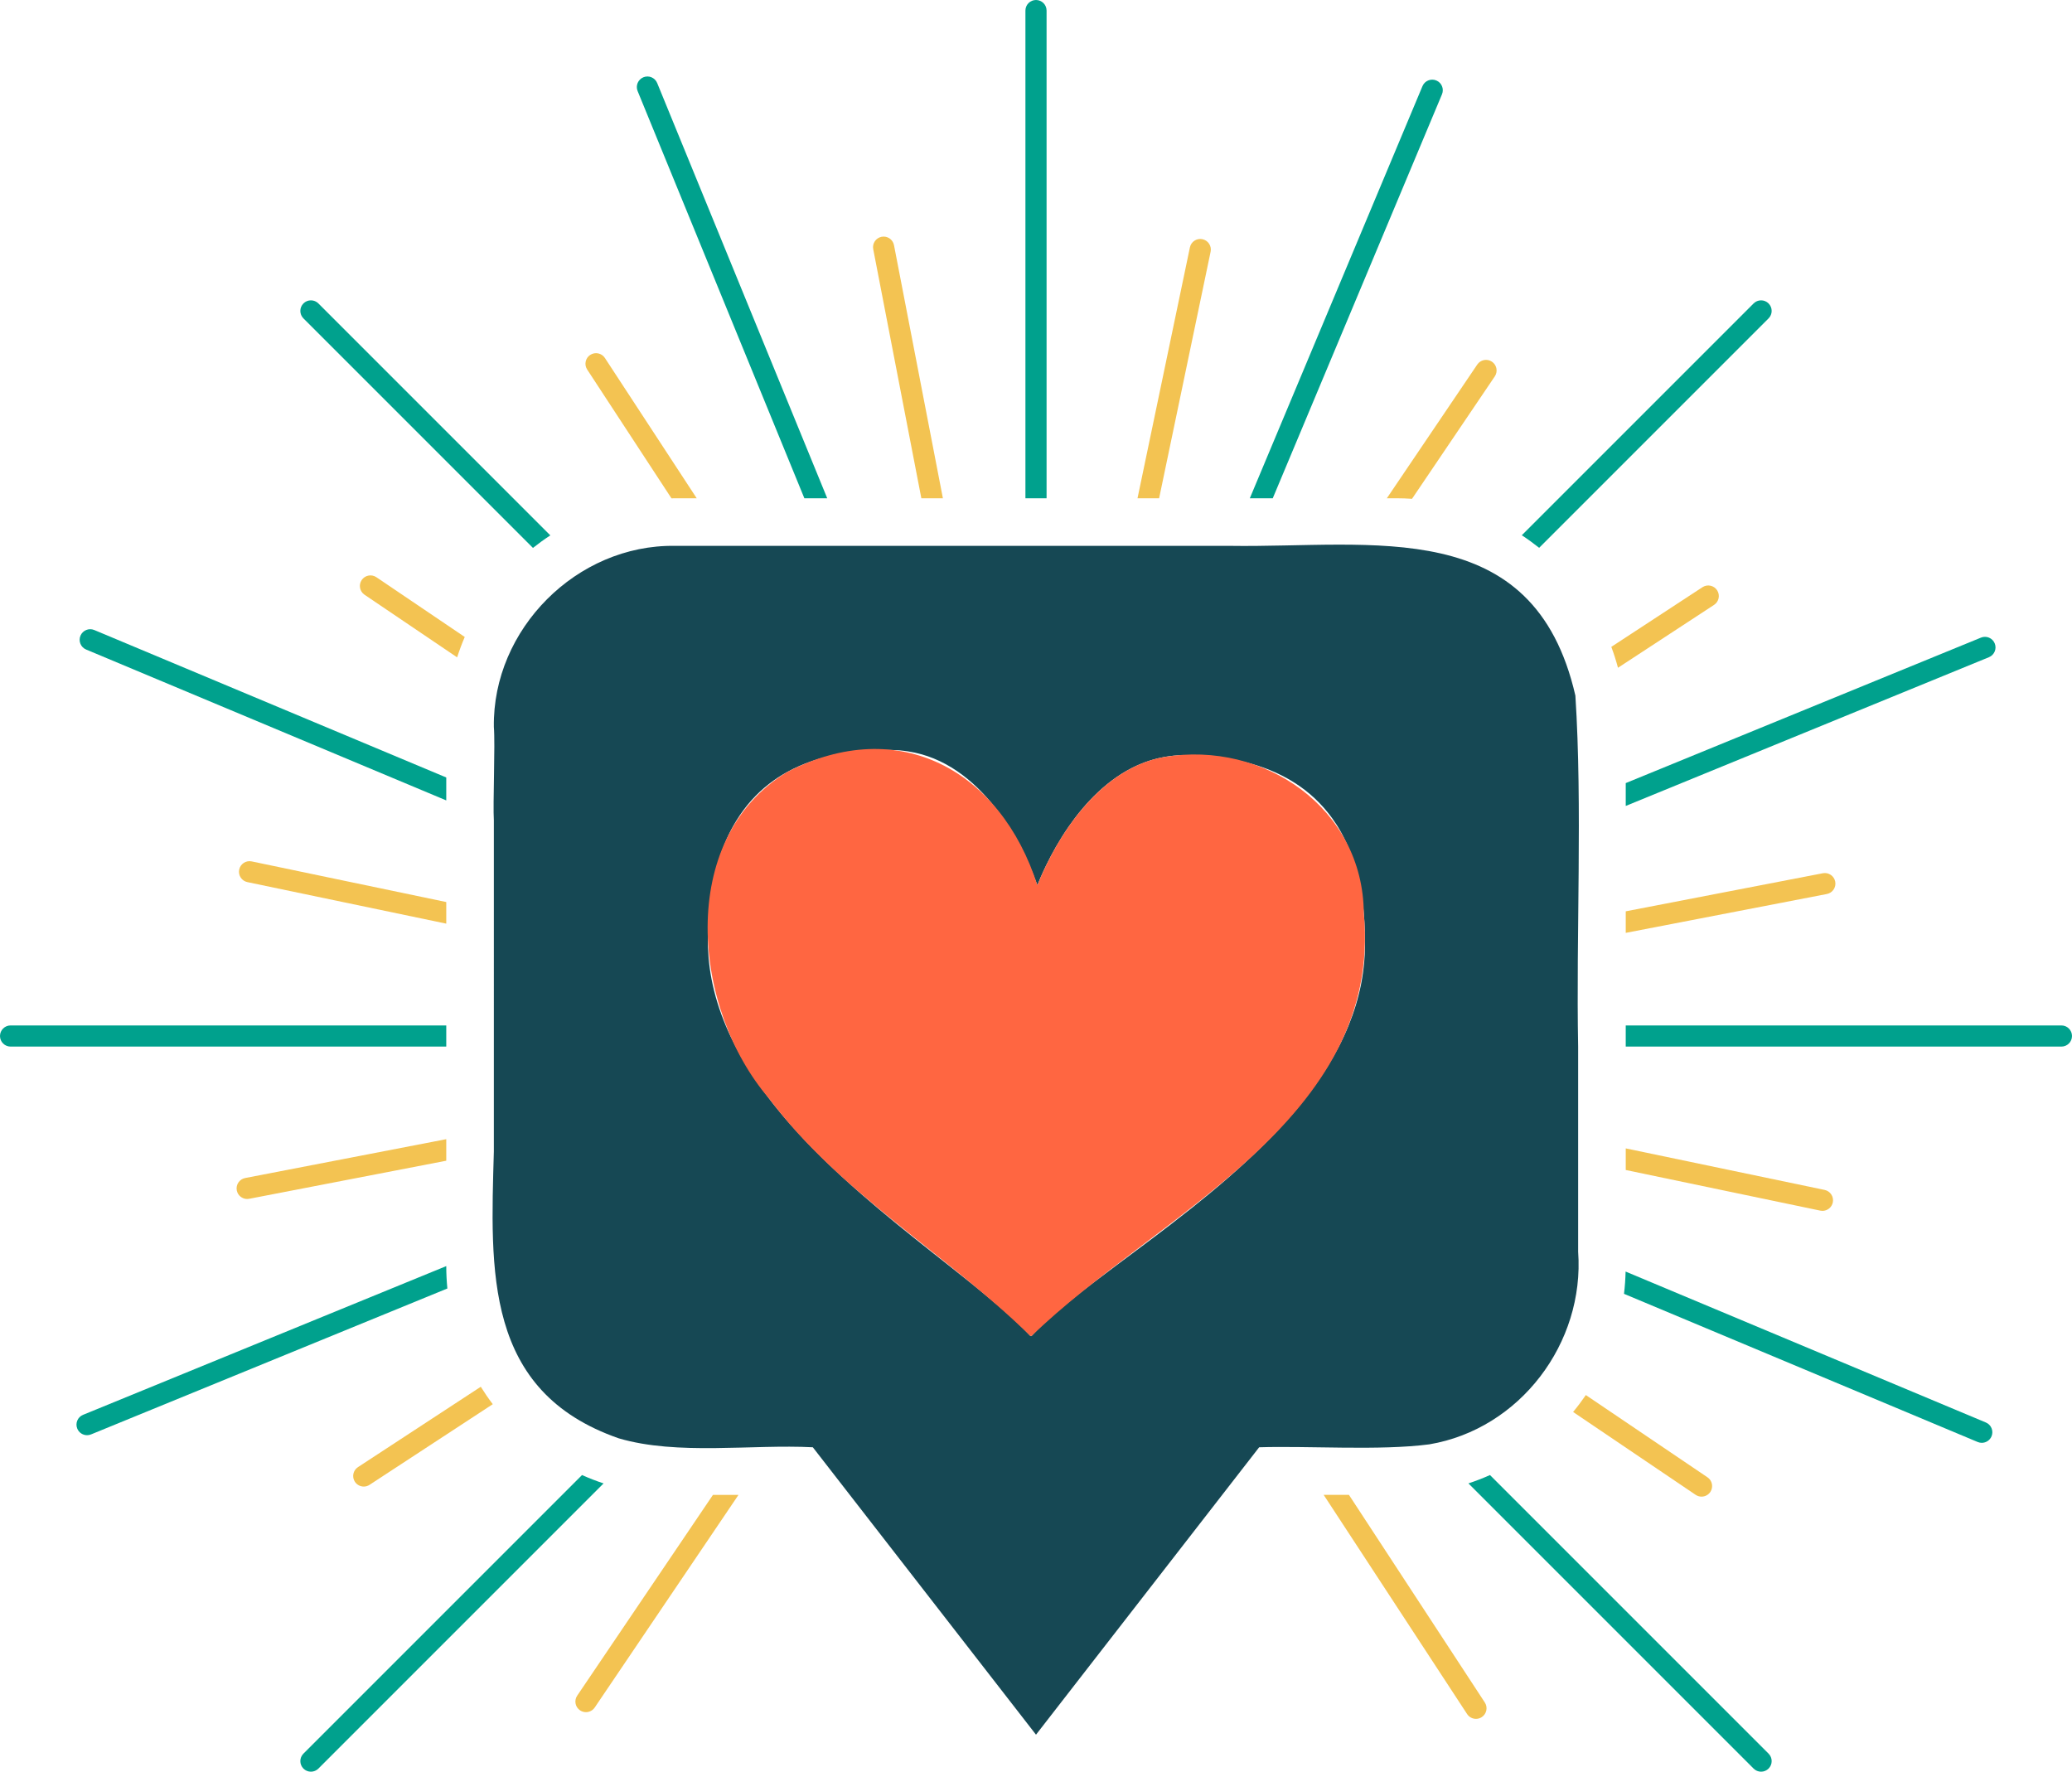 <?xml version="1.0" encoding="utf-8"?>
<!-- Generator: Adobe Illustrator 24.0.2, SVG Export Plug-In . SVG Version: 6.00 Build 0)  -->
<svg version="1.1" id="Capa_1" xmlns="http://www.w3.org/2000/svg" xmlns:xlink="http://www.w3.org/1999/xlink" x="0px" y="0px"
	 width="391.818px" height="335.024px" viewBox="0 0 391.818 335.024" enable-background="new 0 0 391.818 335.024"
	 xml:space="preserve">
<g>
	<path fill="#00A18D" d="M2,193.909c-1.104,0-2,0.896-2,2s0.896,2,2,2h82.389v-4H2z"/>
	<path fill="#00A18D" d="M389.818,193.909h-82.389v4h82.389c1.104,0,2-0.896,2-2S390.923,193.909,389.818,193.909z"/>
	<path fill="#00A18D" d="M197.909,2c0-1.104-0.896-2-2-2s-2,0.896-2,2v92.221h4V2z"/>
	<path fill="#00A18D" d="M57.381,331.609c-0.781,0.781-0.781,2.047,0,2.829c0.391,0.391,0.902,0.586,1.414,0.586
		s1.023-0.195,1.414-0.586l53.929-53.929c-1.392-0.458-2.752-0.987-4.078-1.579L57.381,331.609z"/>
	<path fill="#00A18D" d="M334.438,60.209c0.781-0.781,0.781-2.047,0-2.829c-0.781-0.781-2.047-0.781-2.828,0l-43.836,43.836
		c1.126,0.736,2.22,1.53,3.282,2.375L334.438,60.209z"/>
	<path fill="#00A18D" d="M60.209,57.38c-0.781-0.781-2.047-0.781-2.828,0s-0.781,2.047,0,2.829l43.4,43.4
		c1.057-0.84,2.152-1.631,3.286-2.371L60.209,57.38z"/>
	<path fill="#00A18D" d="M331.61,334.438c0.391,0.391,0.902,0.586,1.414,0.586s1.023-0.195,1.414-0.586
		c0.781-0.781,0.781-2.047,0-2.829l-52.68-52.68c-1.326,0.592-2.686,1.121-4.078,1.579L331.61,334.438z"/>
	<path fill="#00A18D" d="M376.113,124.276c1.022-0.418,1.512-1.586,1.093-2.608c-0.417-1.021-1.581-1.513-2.608-1.093L307.43,148.08
		v4.322L376.113,124.276z"/>
	<path fill="#00A18D" d="M84.389,239.417l-68.684,28.126c-1.022,0.419-1.512,1.587-1.093,2.608c0.316,0.774,1.063,1.243,1.852,1.243
		c0.252,0,0.509-0.048,0.757-0.15l67.377-27.591c-0.135-1.391-0.209-2.8-0.209-4.226V239.417z"/>
	<path fill="#00A18D" d="M124.276,15.706c-0.417-1.021-1.582-1.513-2.608-1.093c-1.022,0.418-1.512,1.586-1.093,2.609l31.532,77
		h4.322L124.276,15.706z"/>
	<path fill="#00A18D" d="M272.681,17.834c0.427-1.019-0.053-2.19-1.072-2.617c-1.017-0.427-2.19,0.053-2.617,1.072l-32.649,77.933
		h4.337L272.681,17.834z"/>
	<path fill="#00A18D" d="M17.833,119.138c-1.019-0.427-2.189,0.053-2.617,1.072c-0.427,1.019,0.053,2.191,1.072,2.618l68.101,28.53
		v-4.337L17.833,119.138z"/>
	<path fill="#00A18D" d="M373.985,272.68c0.252,0.106,0.514,0.156,0.771,0.156c0.782,0,1.524-0.462,1.846-1.228
		c0.427-1.019-0.053-2.191-1.072-2.618l-68.126-28.541c-0.033,1.421-0.134,2.826-0.302,4.21L373.985,272.68z"/>
	<path fill="#F3C352" d="M345.459,169.056c1.085-0.209,1.794-1.258,1.585-2.343c-0.21-1.084-1.263-1.795-2.343-1.584l-37.271,7.2
		v4.074L345.459,169.056z"/>
	<path fill="#F3C352" d="M46.36,222.763c-1.085,0.209-1.794,1.258-1.585,2.343c0.185,0.956,1.022,1.621,1.962,1.621
		c0.126,0,0.253-0.012,0.381-0.037l37.271-7.2v-4.074L46.36,222.763z"/>
	<path fill="#F3C352" d="M169.056,46.359c-0.209-1.085-1.268-1.796-2.343-1.584c-1.085,0.209-1.794,1.258-1.585,2.343l9.1,47.104
		h4.074L169.056,46.359z"/>
	<path fill="#F3C352" d="M267.015,94.323l15.654-23.15c0.618-0.915,0.378-2.159-0.537-2.777c-0.913-0.619-2.157-0.379-2.777,0.536
		l-17.1,25.289h1.925C265.131,94.221,266.074,94.263,267.015,94.323z"/>
	<path fill="#F3C352" d="M109.149,320.646c-0.618,0.915-0.378,2.159,0.537,2.777c0.343,0.232,0.732,0.344,1.118,0.344
		c0.642,0,1.272-0.309,1.659-0.88l27.188-40.208h-4.83L109.149,320.646z"/>
	<path fill="#F3C352" d="M71.173,109.149c-0.912-0.619-2.158-0.378-2.777,0.537c-0.618,0.915-0.378,2.158,0.537,2.777l17.512,11.842
		c0.421-1.313,0.9-2.6,1.44-3.855L71.173,109.149z"/>
	<path fill="#F3C352" d="M320.646,282.669c0.343,0.232,0.732,0.343,1.118,0.343c0.642,0,1.272-0.308,1.659-0.88
		c0.618-0.915,0.378-2.158-0.537-2.777l-23.002-15.554c-0.755,1.104-1.558,2.172-2.41,3.199L320.646,282.669z"/>
	<path fill="#F3C352" d="M324.129,114.385c0.924-0.605,1.183-1.845,0.578-2.769s-1.846-1.183-2.769-0.578l-17.236,11.281
		c0.483,1.295,0.904,2.615,1.261,3.955L324.129,114.385z"/>
	<path fill="#F3C352" d="M67.69,277.433c-0.924,0.605-1.183,1.845-0.578,2.769c0.384,0.586,1.023,0.905,1.676,0.905
		c0.376,0,0.756-0.105,1.093-0.327l23.302-15.25c-0.806-1.061-1.562-2.162-2.269-3.296L67.69,277.433z"/>
	<path fill="#F3C352" d="M277.433,324.128c0.384,0.587,1.023,0.905,1.676,0.905c0.376,0,0.756-0.105,1.094-0.327
		c0.924-0.605,1.183-1.844,0.578-2.769l-25.694-39.26h-4.781L277.433,324.128z"/>
	<path fill="#F3C352" d="M131.749,94.221L114.385,67.69c-0.604-0.925-1.843-1.183-2.77-0.579c-0.924,0.605-1.183,1.844-0.578,2.769
		l15.941,24.357c0.221-0.003,0.439-0.017,0.661-0.017h4.11V94.221z"/>
	<path fill="#F3C352" d="M228.928,47.598c0.226-1.081-0.468-2.141-1.549-2.367c-1.085-0.226-2.141,0.467-2.367,1.549l-9.908,47.441
		h4.087L228.928,47.598z"/>
	<path fill="#F3C352" d="M344.22,228.928c0.139,0.029,0.275,0.042,0.411,0.042c0.927,0,1.759-0.648,1.956-1.591
		c0.226-1.082-0.468-2.141-1.549-2.367l-37.608-7.854v4.086L344.22,228.928z"/>
	<path fill="#F3C352" d="M47.598,162.891c-1.088-0.225-2.142,0.467-2.367,1.549c-0.226,1.081,0.468,2.141,1.549,2.366l37.609,7.855
		v-4.086L47.598,162.891z"/>
	<path fill="#164854" d="M297.908,131.545c-7.859-34.35-38.274-27.91-65.337-28.324c-17.895,0.014-38.739-0.011-56.605-0.001
		c-14.668,0.023-33.692-0.017-48.327,0c-18.603-0.27-34.523,15.793-34.25,34.251c0.278,3.226-0.2,14.667,0,17.656
		c0.016,19.693-0.013,42.956-0.001,62.623c-0.625,22.489-1.893,45.364,23.617,54.235c11.094,3.273,25.267,1.093,36.703,1.693
		c13.325,17.159,28.866,37.174,42.201,54.348c12.883-16.592,29.384-37.844,42.2-54.348c9.437-0.291,22.799,0.675,32.185-0.556l0,0
		c17.108-2.887,29.395-19.138,28.135-36.433c-0.001-10.622,0.001-28.161,0-38.781C298.026,176.773,299.262,152.603,297.908,131.545z
		 M257.976,181.882c-0.122,1.417-0.319,2.812-0.589,4.188c-0.529,2.69-1.332,5.302-2.366,7.839c-0.552,1.354-1.167,2.688-1.844,4
		c-1.244,2.41-2.688,4.75-4.292,7.021c-0.844,1.195-1.73,2.373-2.658,3.531c-1.275,1.592-2.624,3.148-4.029,4.671
		c-0.965,1.046-1.955,2.078-2.97,3.092c-1.307,1.307-2.65,2.587-4.02,3.843c-1.013,0.929-2.041,1.845-3.079,2.747
		c-1.16,1.008-2.332,1.999-3.512,2.974c-1.037,0.857-2.079,1.702-3.123,2.534c-1.319,1.052-2.64,2.084-3.955,3.097
		c-1.068,0.823-2.133,1.634-3.189,2.433c-1.223,0.924-2.434,1.833-3.627,2.724c-1.122,0.838-2.226,1.661-3.31,2.471
		c-1.543,1.153-3.042,2.279-4.481,3.377c-1.228,0.937-2.412,1.855-3.542,2.754c-2.017,1.604-3.863,3.147-5.481,4.636
		c-1.059,0.974-2.023,1.924-2.871,2.851c-0.025-0.027-0.052-0.055-0.078-0.082c-0.025,0.027-0.052,0.055-0.077,0.082
		c-0.309-0.336-0.638-0.678-0.975-1.022c-1.788-1.825-3.952-3.757-6.386-5.799c-1.111-0.932-2.276-1.886-3.489-2.864
		c-1.366-1.102-2.79-2.233-4.255-3.394c-1.066-0.843-2.153-1.701-3.258-2.576c-1.278-1.012-2.58-2.046-3.895-3.101
		c-1.033-0.829-2.075-1.671-3.121-2.527c-1.135-0.928-2.274-1.871-3.413-2.831c-1.018-0.857-2.034-1.728-3.046-2.61
		c-1.331-1.16-2.654-2.341-3.96-3.545c-1.008-0.928-2.007-1.869-2.99-2.823c-1.249-1.211-2.474-2.444-3.668-3.699
		c-0.983-1.033-1.943-2.082-2.88-3.143c-1.448-1.642-2.834-3.319-4.142-5.031c-0.897-1.176-1.762-2.366-2.579-3.576
		c-1.37-2.024-2.614-4.098-3.717-6.217c-0.685-1.315-1.314-2.648-1.879-4c-1.188-2.842-2.103-5.765-2.679-8.771
		c-0.265-1.384-0.452-2.787-0.569-4.206c-0.104-1.262-0.155-2.536-0.134-3.826c0.029-1.711,0.12-3.348,0.266-4.917
		c0.132-1.428,0.31-2.799,0.534-4.113c0.599-3.501,1.519-6.604,2.727-9.333c0.562-1.269,1.193-2.448,1.876-3.56
		c1.708-2.78,3.78-5.079,6.168-6.936c1.075-0.836,2.213-1.585,3.41-2.247c2.938-1.626,6.229-2.738,9.797-3.405
		c1.423-0.266,2.887-0.465,4.394-0.592c0.894-0.076,1.804-0.123,2.725-0.152c0.113-0.004,0.228-0.007,0.342-0.01
		c0.268-0.007,0.534-0.017,0.804-0.02c0.131-0.001,0.265,0.001,0.397,0.001c0.131-0.001,0.26-0.006,0.392-0.006
		c0.352,0,0.704,0.003,1.06,0.009c1.023,0.017,2.009,0.114,2.968,0.262c1.723,0.266,3.349,0.722,4.873,1.344
		c3.149,1.285,5.874,3.245,8.217,5.502c1.826,1.76,3.417,3.698,4.785,5.649c0.181,0.258,0.357,0.516,0.53,0.773
		c1.579,2.352,2.836,4.677,3.797,6.677c1.204,2.507,1.941,4.49,2.258,5.357c0.279-0.693,0.853-2.096,1.742-3.912
		c1.008-2.058,2.415-4.63,4.246-7.258c1.513-2.171,3.315-4.377,5.415-6.358c2.21-2.085,4.752-3.918,7.639-5.197
		c1.556-0.689,3.217-1.207,4.976-1.524c1.136-0.206,2.315-0.322,3.537-0.339c0.159-0.003,0.312-0.018,0.472-0.018
		c0.133,0,0.266,0.001,0.4,0.003c0,0,0.001,0,0.002,0c1.583,0.027,3.126,0.122,4.634,0.274c0.844,0.085,1.681,0.183,2.499,0.309
		c0.64,0.099,1.27,0.213,1.894,0.337c1.041,0.208,2.059,0.448,3.049,0.729c1.584,0.45,3.102,0.997,4.545,1.646
		c0.387,0.174,0.765,0.361,1.141,0.55c1.241,0.623,2.419,1.331,3.537,2.12c1.279,0.904,2.473,1.921,3.576,3.056
		c0.636,0.654,1.243,1.346,1.816,2.08c0.464,0.595,0.906,1.218,1.327,1.867c0.1,0.153,0.206,0.299,0.302,0.456
		c0.688,1.106,1.304,2.299,1.864,3.561c0.045,0.103,0.09,0.206,0.134,0.31c1.026,2.383,1.832,5.033,2.374,7.992
		c0.03,0.165,0.053,0.34,0.082,0.507c0.203,1.182,0.374,2.402,0.495,3.678c0.014,0.14,0.02,0.288,0.033,0.428
		c0.181,2.062,0.261,4.24,0.223,6.553C258.104,180.129,258.051,181.009,257.976,181.882z"/>
	<path fill="#FF6641" d="M257.896,172.687c-0.133-19.91-18.926-32.688-37.713-29.544c-11.864,2.052-20.011,14.278-24.016,24.248
		c-6.925-21.676-26.183-32.382-47.339-21.389c-20.992,12.69-17.907,44.863-3.422,61.699c13.444,17.919,33.751,29.533,49.477,44.965
		c0.025-0.027,0.052-0.055,0.077-0.082c0.025,0.027,0.053,0.055,0.078,0.082C218.731,229.643,261.526,211.807,257.896,172.687z"/>
</g>
</svg>
